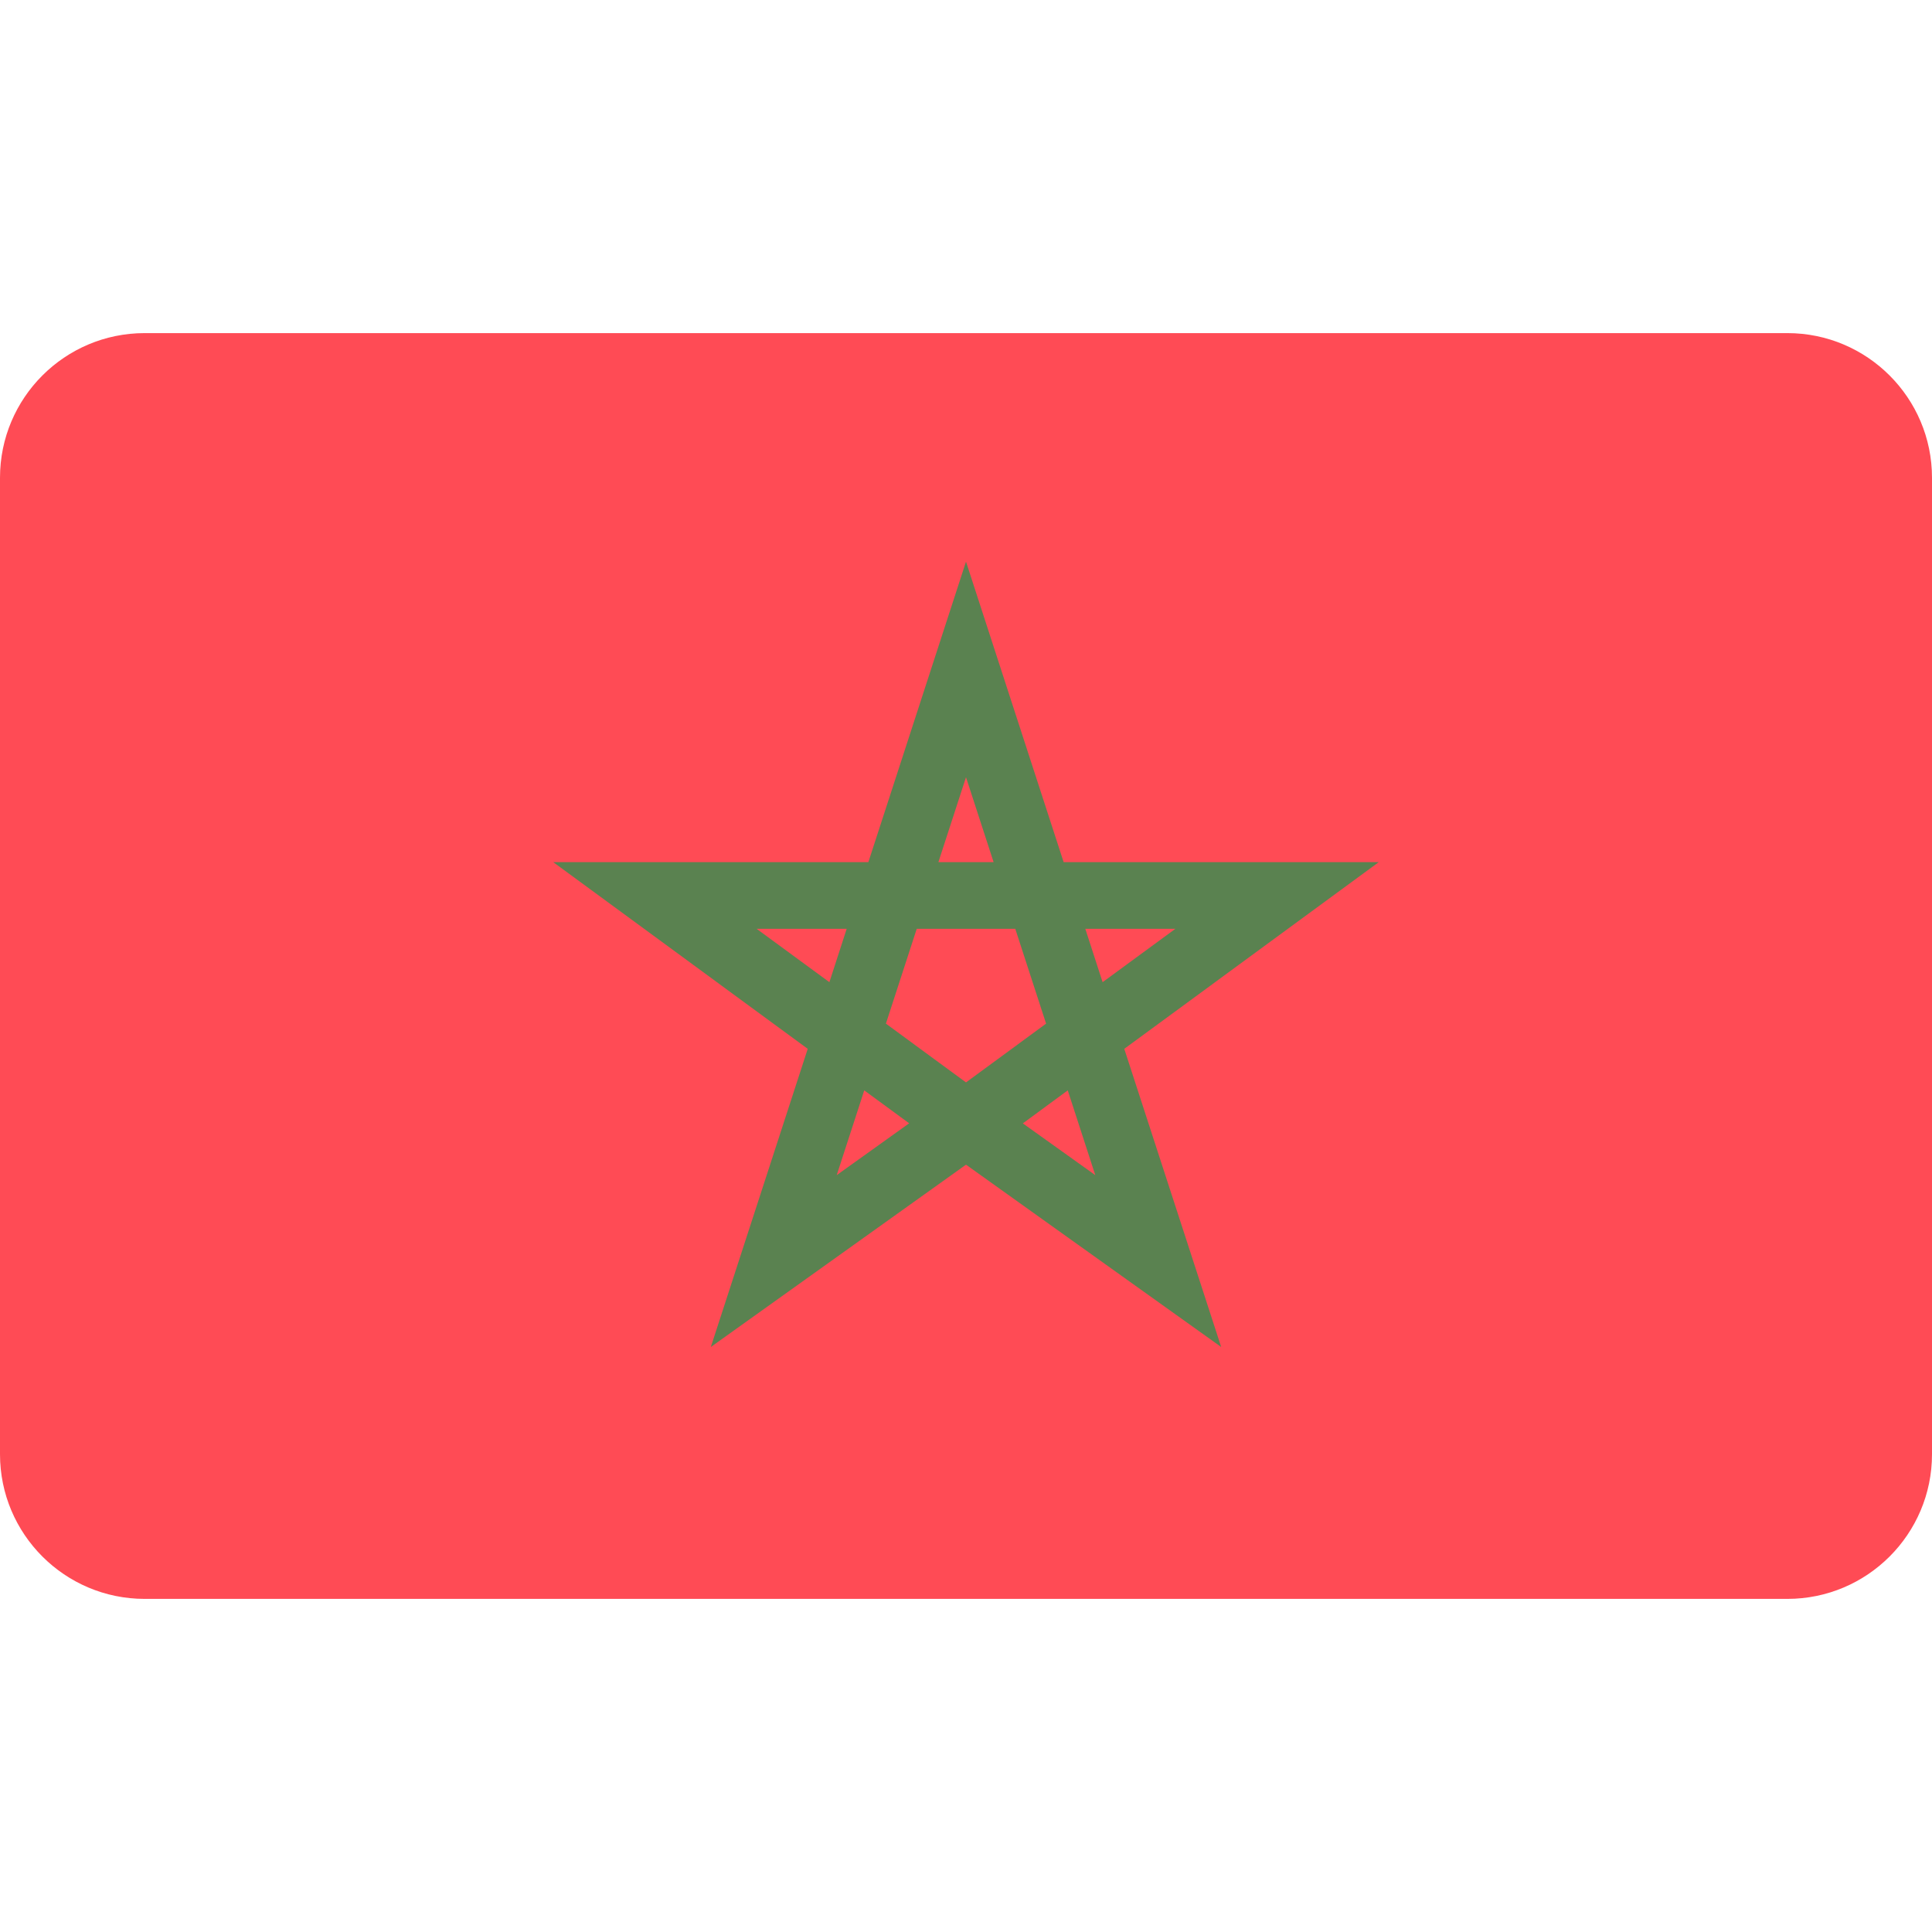 <svg xmlns="http://www.w3.org/2000/svg" width="24" height="24" viewBox="0 0 24 24" fill="none"><rect width="24" height="24" fill="none"/>
<path d="M22.203 19.862H1.797C0.805 19.862 0 19.057 0 18.065V5.935C0 4.943 0.805 4.138 1.797 4.138H22.203C23.195 4.138 24 4.943 24 5.935V18.065C24 19.057 23.195 19.862 22.203 19.862Z" fill="#FF4B55"/>
<path d="M13.966 13.029L17.127 10.71H13.213L12 6.977L10.787 10.71H6.873L10.034 13.029L8.83 16.733L11.997 14.47L12 14.472L12.003 14.47L15.17 16.733L13.966 13.029ZM14.601 11.538L13.697 12.201L13.482 11.538H14.601V11.538ZM11.005 12.716L11.388 11.538H12.612L12.995 12.716L12 13.446L11.005 12.716ZM12 9.655L12.343 10.71H11.657L12 9.655ZM9.399 11.538H10.518L10.303 12.201L9.399 11.538ZM10.394 14.598L10.736 13.545L11.294 13.954L10.394 14.598ZM13.264 13.545L13.606 14.598L12.706 13.955L13.264 13.545Z" fill="#5A8250"/>
</svg>
